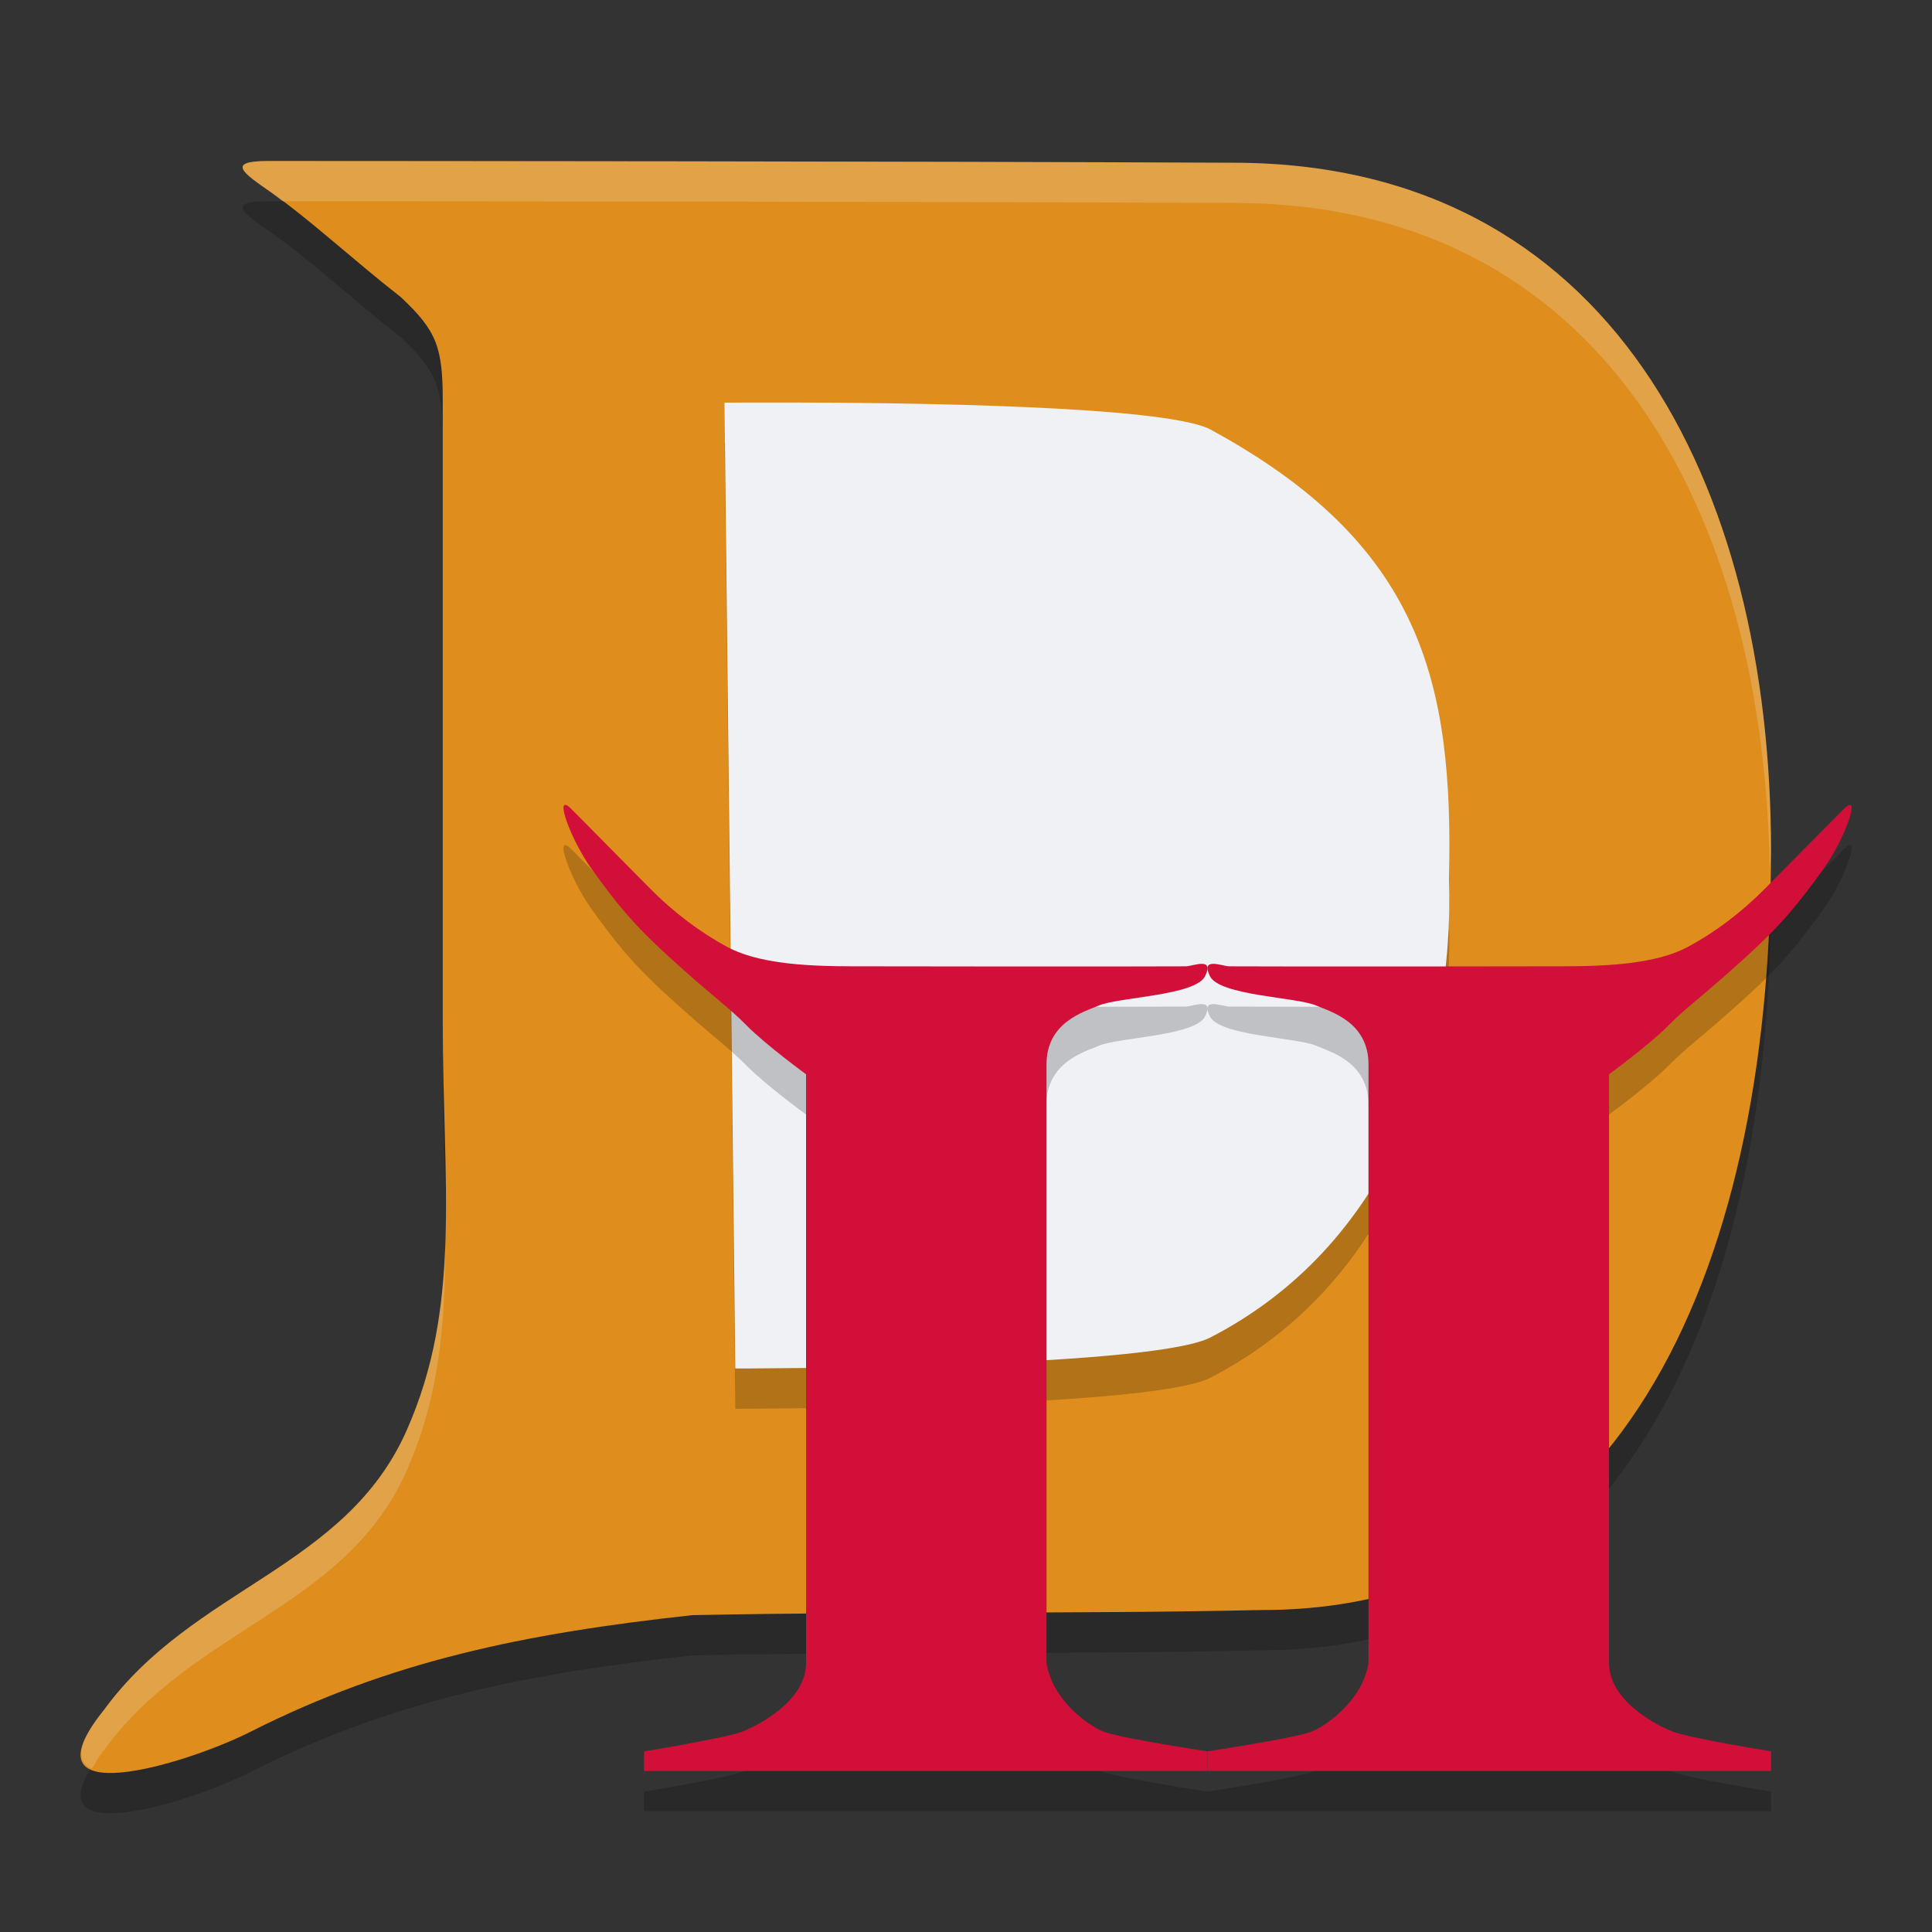 <svg xmlns="http://www.w3.org/2000/svg" width="24" height="24" version="1.1">
 <rect width="100%" height="100%" fill="#333333" stroke="none"/>
 <path style="opacity:0.2;fill-rule:evenodd" d="m 3.361,2.884 c 0.485,0.338 1.03,0.847 1.618,1.306 C 5.428,4.61 5.5,4.816 5.5,5.484 v 7.697 c 0,2.05 0.24,3.537 -0.449,5.09 -0.76,1.714 -2.646,1.946 -3.756,3.466 -1.057,1.308 1.01,0.684 1.82,0.274 1.738,-0.879 3.402,-1.22 5.484,-1.447 2.625,-0.052 4.699,-0.01 7.085,-0.064 C 20,20.5 22,16.5 22,11.071 22,6.5 20,2.5 15.278,2.522 11.239,2.503 5.199,2.5 3.333,2.5 2.8,2.5 3.023,2.65 3.361,2.884 Z"/>
 <path style="fill:#df8e1d;fill-rule:evenodd" d="m 3.361,2.385 c 0.485,0.338 1.03,0.847 1.618,1.306 C 5.428,4.111 5.5,4.316 5.5,4.984 v 7.697 c 0,2.05 0.24,3.537 -0.449,5.09 -0.76,1.714 -2.646,1.946 -3.756,3.466 -1.057,1.308 1.01,0.684 1.82,0.274 C 4.853,20.632 6.517,20.291 8.599,20.064 11.223,20.012 13.298,20.053 15.683,20 20,20 22,16 22,10.572 22,6 20,2 15.278,2.022 11.239,2.003 5.199,2.001 3.333,2 2.8,2 3.023,2.15 3.361,2.385 Z"/>
 <path style="opacity:0.2;fill-rule:evenodd" d="m 9.827,5.5 c 1.504,0.003 4.587,0.043 5.192,0.326 C 17.66,7.254 18.056,8.966 18,11.406 18.073,13.614 17.228,15.994 15.019,17.123 14.213,17.5 9.134,17.5 9.134,17.5 L 9,5.502 c 0,0 0.325,-0.003 0.827,-0.002 z"/>
 <path style="fill:#eff1f5;fill-rule:evenodd" d="m 9.827,5 c 1.504,0.003 4.587,0.043 5.192,0.326 C 17.66,6.754 18.056,8.466 18,10.906 18.073,13.114 17.228,15.494 15.019,16.623 14.213,17 9.134,17 9.134,17 L 9,5.002 c 0,0 0.325,-0.003 0.827,-0.002 z"/>
 <path style="opacity:0.2;fill-rule:evenodd" d="m 7.013,10.5 c -0.066,0.033 0.123,0.496 0.33,0.785 0.316,0.441 0.526,0.699 0.964,1.098 0.574,0.522 0.724,0.609 0.965,0.853 0.241,0.244 0.741,0.609 0.741,0.609 v 7.314 c 0,0.488 -0.638,0.795 -0.798,0.854 -0.226,0.083 -1.215,0.243 -1.215,0.243 V 22.5 H 11.339 15 v -0.244 c 0,0 -1.061,-0.16 -1.287,-0.243 C 13.553,21.954 13.077,21.641 13,21.159 v -6.217 -1.098 -0.121 c 0,-0.525 0.464,-0.653 0.647,-0.731 0.248,-0.107 1.203,-0.122 1.323,-0.366 0.121,-0.244 -0.151,-0.123 -0.241,-0.122 -0.866,0.005 -3.873,0 -3.873,0 -0.589,10e-7 -1.35,0.013 -1.826,-0.243 C 8.695,12.079 8.374,11.84 8.067,11.529 L 7.102,10.554 C 7.057,10.508 7.029,10.492 7.013,10.5 Z"/>
 <path style="fill:#d20f39;fill-rule:evenodd" d="m 7.013,10 c -0.066,0.033 0.123,0.496 0.33,0.785 0.316,0.441 0.526,0.699 0.964,1.098 0.574,0.522 0.724,0.609 0.965,0.853 0.241,0.244 0.741,0.609 0.741,0.609 v 7.314 c 0,0.488 -0.638,0.795 -0.798,0.854 -0.226,0.083 -1.215,0.243 -1.215,0.243 V 22 H 11.339 15 v -0.244 c 0,0 -1.061,-0.16 -1.287,-0.243 C 13.553,21.454 13.077,21.141 13,20.659 v -6.217 -1.098 -0.121 c 0,-0.525 0.464,-0.653 0.647,-0.731 0.248,-0.107 1.203,-0.122 1.323,-0.366 0.121,-0.244 -0.151,-0.123 -0.241,-0.122 -0.866,0.005 -3.873,0 -3.873,0 -0.589,10e-7 -1.35,0.013 -1.826,-0.243 C 8.695,11.579 8.374,11.34 8.067,11.029 L 7.102,10.054 C 7.057,10.008 7.029,9.992 7.013,10 Z"/>
 <path style="opacity:0.2;fill:#eff1f5;fill-rule:evenodd" d="m 3.332,2 c -0.533,-8.19e-5 -0.308,0.15 0.029,0.385 0.046,0.032 0.099,0.08 0.146,0.115 1.958,5.149e-4 7.791,0.003 11.77,0.021 4.642,-0.022 6.642,3.848 6.709,8.322 C 21.988,10.751 22,10.666 22,10.572 22,6 20,1.999 15.277,2.021 11.239,2.003 5.198,2 3.332,2 Z M 5.531,15.447 c -0.028,0.808 -0.141,1.559 -0.48,2.324 -0.76,1.714 -2.645,1.945 -3.756,3.465 -0.359,0.444 -0.342,0.654 -0.152,0.736 0.046,-0.076 0.075,-0.141 0.152,-0.236 1.11,-1.52 2.996,-1.751 3.756,-3.465 0.406,-0.916 0.481,-1.824 0.48,-2.824 z"/>
 <path style="opacity:0.2;fill-rule:evenodd" d="m 22.988,10.5 c 0.066,0.033 -0.123,0.496 -0.33,0.785 -0.316,0.441 -0.526,0.699 -0.964,1.098 -0.574,0.522 -0.724,0.609 -0.965,0.853 -0.241,0.244 -0.741,0.609 -0.741,0.609 v 7.314 c 0,0.488 0.638,0.795 0.798,0.854 0.226,0.083 1.215,0.243 1.215,0.243 V 22.5 h -3.34 -3.661 v -0.244 c 0,0 1.061,-0.16 1.287,-0.243 0.16,-0.059 0.635,-0.372 0.713,-0.854 v -6.217 -1.098 -0.121 c 0,-0.525 -0.464,-0.653 -0.647,-0.731 -0.248,-0.107 -1.203,-0.122 -1.323,-0.366 -0.121,-0.244 0.151,-0.123 0.241,-0.122 0.866,0.005 3.873,0 3.873,0 0.589,10e-7 1.35,0.013 1.826,-0.243 0.336,-0.181 0.657,-0.421 0.964,-0.731 l 0.965,-0.976 c 0.045,-0.046 0.074,-0.061 0.089,-0.054 z"/>
 <path style="fill:#d20f39;fill-rule:evenodd" d="m 22.988,10 c 0.066,0.033 -0.123,0.496 -0.33,0.785 -0.316,0.441 -0.526,0.699 -0.964,1.098 -0.574,0.522 -0.724,0.609 -0.965,0.853 -0.241,0.244 -0.741,0.609 -0.741,0.609 v 7.314 c 0,0.488 0.638,0.795 0.798,0.854 0.226,0.083 1.215,0.243 1.215,0.243 V 22 h -3.34 -3.661 v -0.244 c 0,0 1.061,-0.16 1.287,-0.243 0.16,-0.059 0.635,-0.372 0.713,-0.854 v -6.217 -1.098 -0.121 c 0,-0.525 -0.464,-0.653 -0.647,-0.731 -0.248,-0.107 -1.203,-0.122 -1.323,-0.366 -0.121,-0.244 0.151,-0.123 0.241,-0.122 0.866,0.005 3.873,0 3.873,0 0.589,10e-7 1.35,0.013 1.826,-0.243 0.336,-0.181 0.657,-0.421 0.964,-0.731 l 0.965,-0.976 c 0.045,-0.046 0.074,-0.061 0.089,-0.054 z"/>
</svg>
